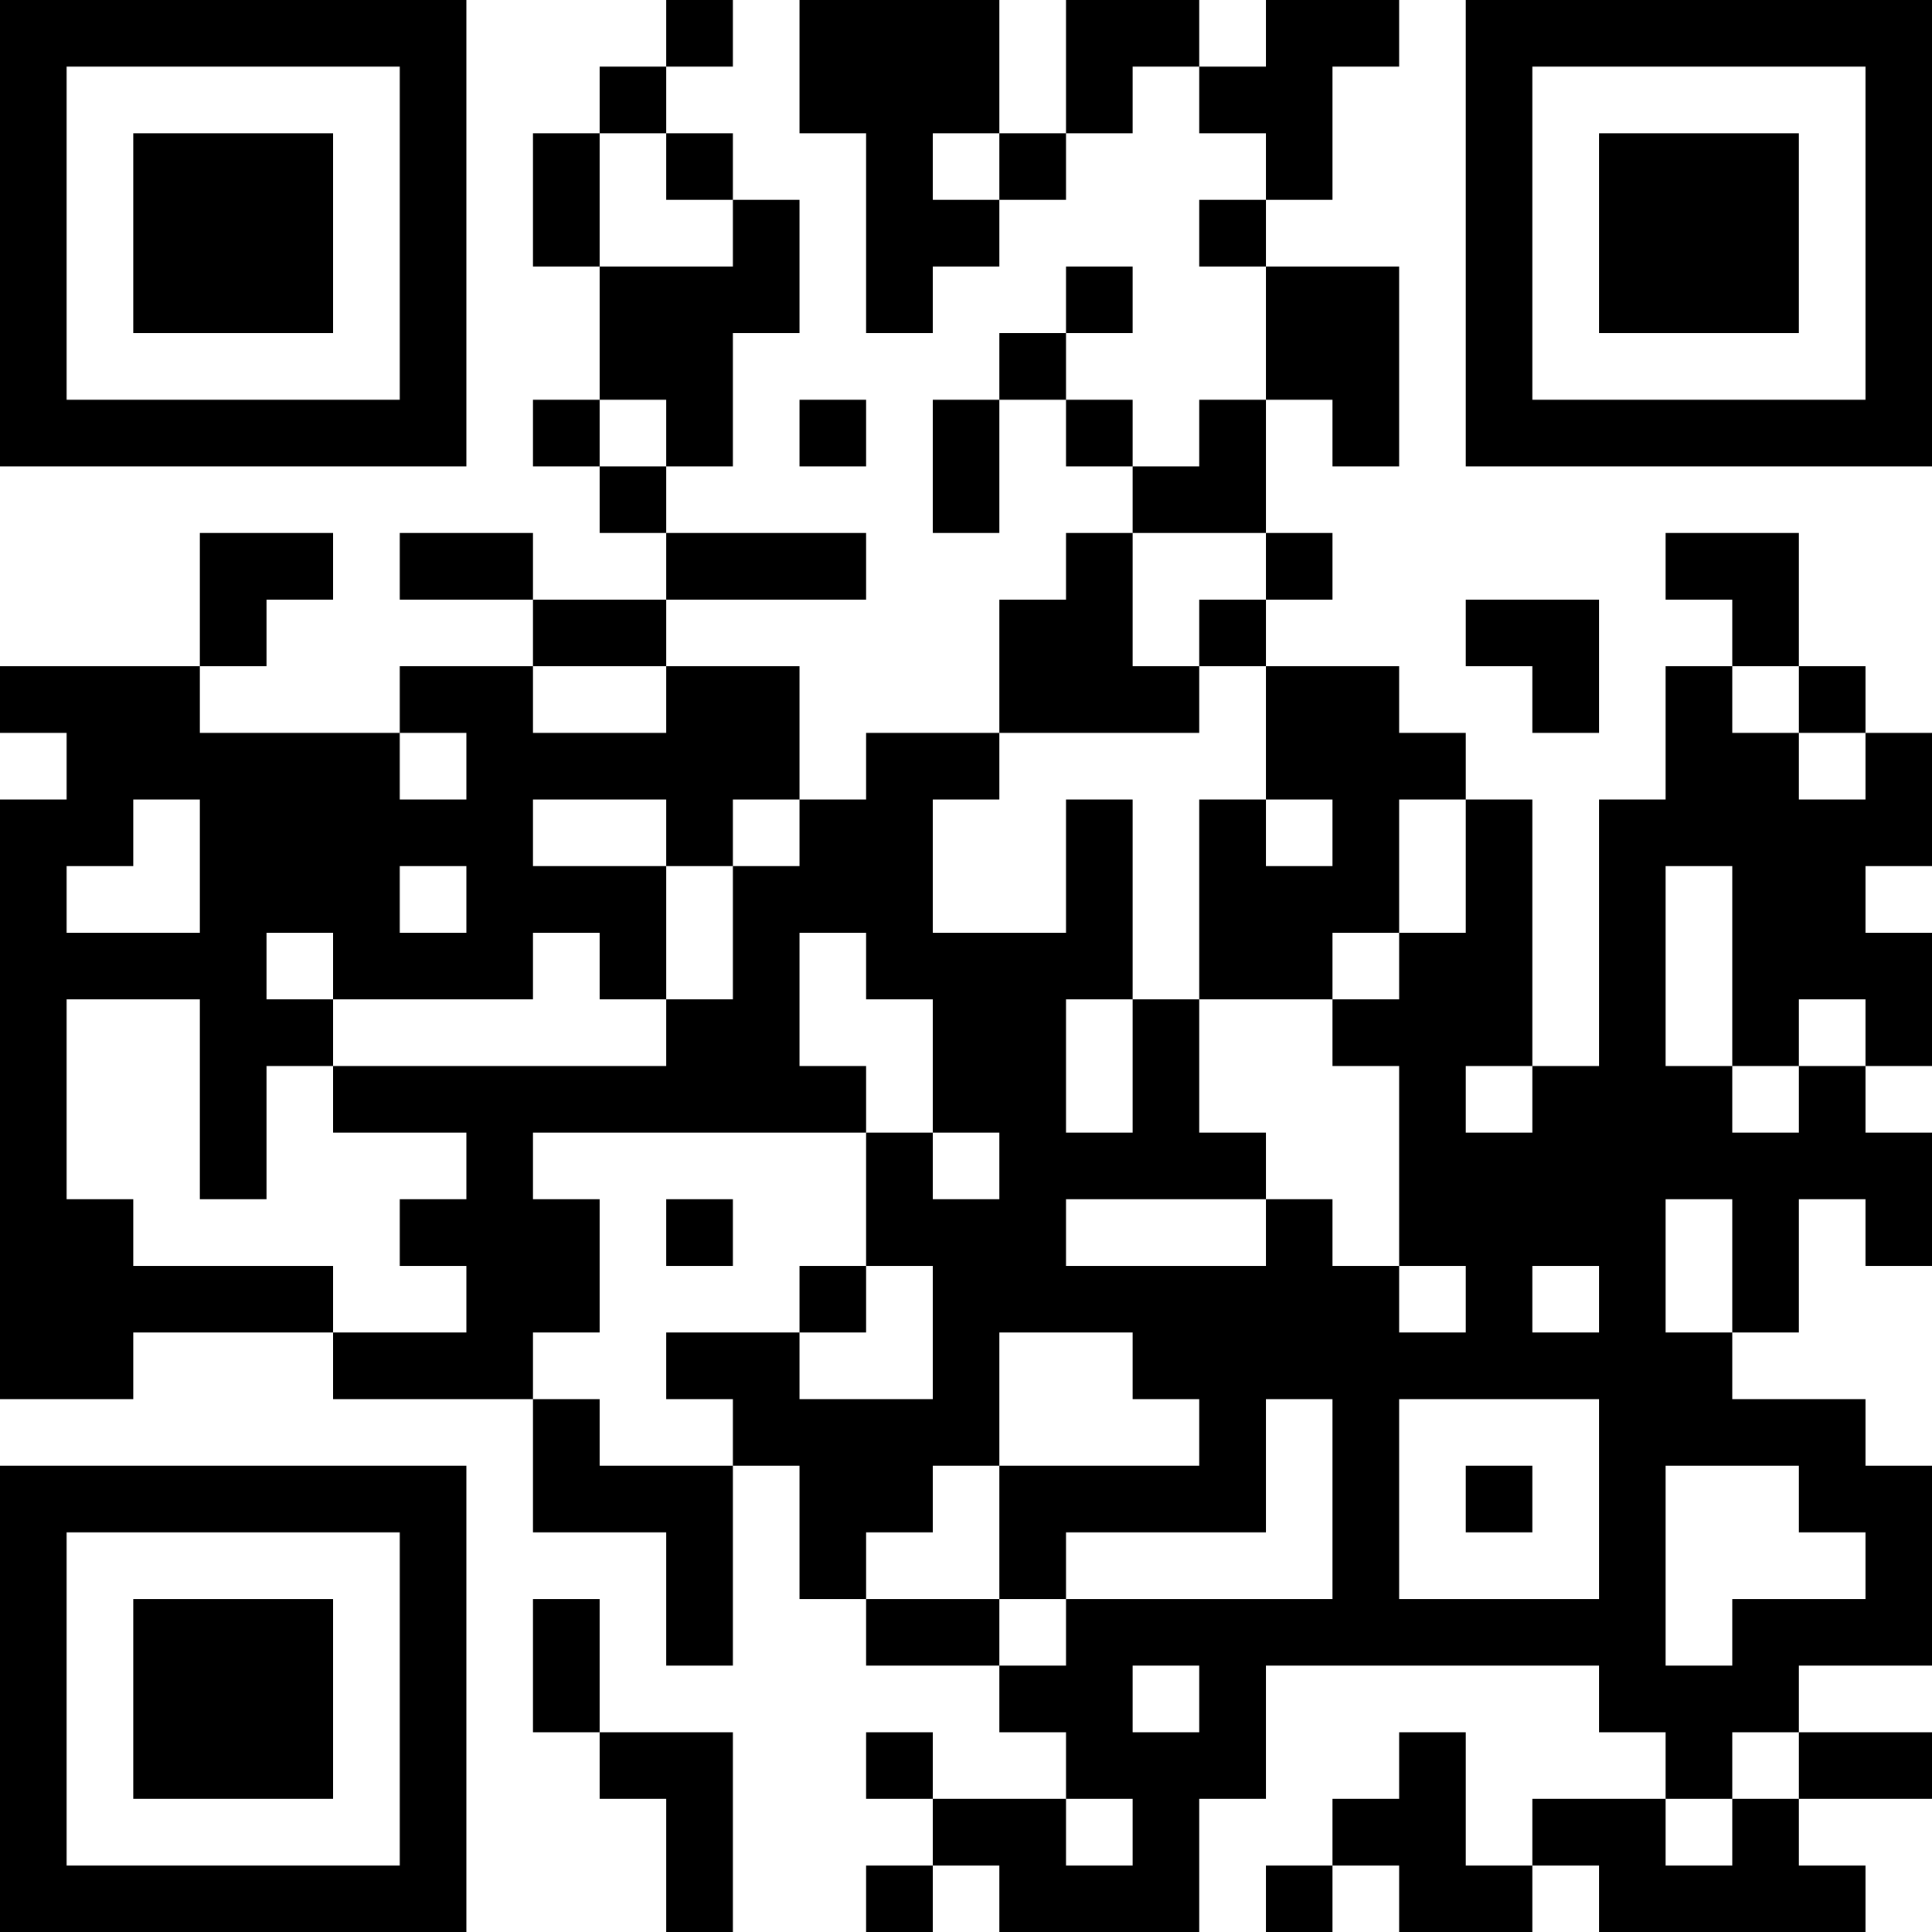 <?xml version="1.0" encoding="UTF-8"?>
<svg xmlns="http://www.w3.org/2000/svg" version="1.1" width="200" height="200" viewBox="0 0 200 200"><rect x="0" y="0" width="200" height="200" fill="#ffffff"/><g transform="scale(6.897)"><g transform="translate(0,0)"><path fill-rule="evenodd" d="M10 0L10 1L9 1L9 2L8 2L8 4L9 4L9 6L8 6L8 7L9 7L9 8L10 8L10 9L8 9L8 8L6 8L6 9L8 9L8 10L6 10L6 11L3 11L3 10L4 10L4 9L5 9L5 8L3 8L3 10L0 10L0 11L1 11L1 12L0 12L0 21L2 21L2 20L5 20L5 21L8 21L8 23L10 23L10 25L11 25L11 22L12 22L12 24L13 24L13 25L15 25L15 26L16 26L16 27L14 27L14 26L13 26L13 27L14 27L14 28L13 28L13 29L14 29L14 28L15 28L15 29L18 29L18 27L19 27L19 25L24 25L24 26L25 26L25 27L23 27L23 28L22 28L22 26L21 26L21 27L20 27L20 28L19 28L19 29L20 29L20 28L21 28L21 29L23 29L23 28L24 28L24 29L28 29L28 28L27 28L27 27L29 27L29 26L27 26L27 25L29 25L29 22L28 22L28 21L26 21L26 20L27 20L27 18L28 18L28 19L29 19L29 17L28 17L28 16L29 16L29 14L28 14L28 13L29 13L29 11L28 11L28 10L27 10L27 8L25 8L25 9L26 9L26 10L25 10L25 12L24 12L24 16L23 16L23 12L22 12L22 11L21 11L21 10L19 10L19 9L20 9L20 8L19 8L19 6L20 6L20 7L21 7L21 4L19 4L19 3L20 3L20 1L21 1L21 0L19 0L19 1L18 1L18 0L16 0L16 2L15 2L15 0L12 0L12 2L13 2L13 5L14 5L14 4L15 4L15 3L16 3L16 2L17 2L17 1L18 1L18 2L19 2L19 3L18 3L18 4L19 4L19 6L18 6L18 7L17 7L17 6L16 6L16 5L17 5L17 4L16 4L16 5L15 5L15 6L14 6L14 8L15 8L15 6L16 6L16 7L17 7L17 8L16 8L16 9L15 9L15 11L13 11L13 12L12 12L12 10L10 10L10 9L13 9L13 8L10 8L10 7L11 7L11 5L12 5L12 3L11 3L11 2L10 2L10 1L11 1L11 0ZM9 2L9 4L11 4L11 3L10 3L10 2ZM14 2L14 3L15 3L15 2ZM9 6L9 7L10 7L10 6ZM12 6L12 7L13 7L13 6ZM17 8L17 10L18 10L18 11L15 11L15 12L14 12L14 14L16 14L16 12L17 12L17 15L16 15L16 17L17 17L17 15L18 15L18 17L19 17L19 18L16 18L16 19L19 19L19 18L20 18L20 19L21 19L21 20L22 20L22 19L21 19L21 16L20 16L20 15L21 15L21 14L22 14L22 12L21 12L21 14L20 14L20 15L18 15L18 12L19 12L19 13L20 13L20 12L19 12L19 10L18 10L18 9L19 9L19 8ZM22 9L22 10L23 10L23 11L24 11L24 9ZM8 10L8 11L10 11L10 10ZM26 10L26 11L27 11L27 12L28 12L28 11L27 11L27 10ZM6 11L6 12L7 12L7 11ZM2 12L2 13L1 13L1 14L3 14L3 12ZM8 12L8 13L10 13L10 15L9 15L9 14L8 14L8 15L5 15L5 14L4 14L4 15L5 15L5 16L4 16L4 18L3 18L3 15L1 15L1 18L2 18L2 19L5 19L5 20L7 20L7 19L6 19L6 18L7 18L7 17L5 17L5 16L10 16L10 15L11 15L11 13L12 13L12 12L11 12L11 13L10 13L10 12ZM6 13L6 14L7 14L7 13ZM25 13L25 16L26 16L26 17L27 17L27 16L28 16L28 15L27 15L27 16L26 16L26 13ZM12 14L12 16L13 16L13 17L8 17L8 18L9 18L9 20L8 20L8 21L9 21L9 22L11 22L11 21L10 21L10 20L12 20L12 21L14 21L14 19L13 19L13 17L14 17L14 18L15 18L15 17L14 17L14 15L13 15L13 14ZM22 16L22 17L23 17L23 16ZM10 18L10 19L11 19L11 18ZM25 18L25 20L26 20L26 18ZM12 19L12 20L13 20L13 19ZM23 19L23 20L24 20L24 19ZM15 20L15 22L14 22L14 23L13 23L13 24L15 24L15 25L16 25L16 24L20 24L20 21L19 21L19 23L16 23L16 24L15 24L15 22L18 22L18 21L17 21L17 20ZM21 21L21 24L24 24L24 21ZM22 22L22 23L23 23L23 22ZM25 22L25 25L26 25L26 24L28 24L28 23L27 23L27 22ZM8 24L8 26L9 26L9 27L10 27L10 29L11 29L11 26L9 26L9 24ZM17 25L17 26L18 26L18 25ZM26 26L26 27L25 27L25 28L26 28L26 27L27 27L27 26ZM16 27L16 28L17 28L17 27ZM0 0L0 7L7 7L7 0ZM1 1L1 6L6 6L6 1ZM2 2L2 5L5 5L5 2ZM22 0L22 7L29 7L29 0ZM23 1L23 6L28 6L28 1ZM24 2L24 5L27 5L27 2ZM0 22L0 29L7 29L7 22ZM1 23L1 28L6 28L6 23ZM2 24L2 27L5 27L5 24Z" fill="#000000"/></g></g></svg>
